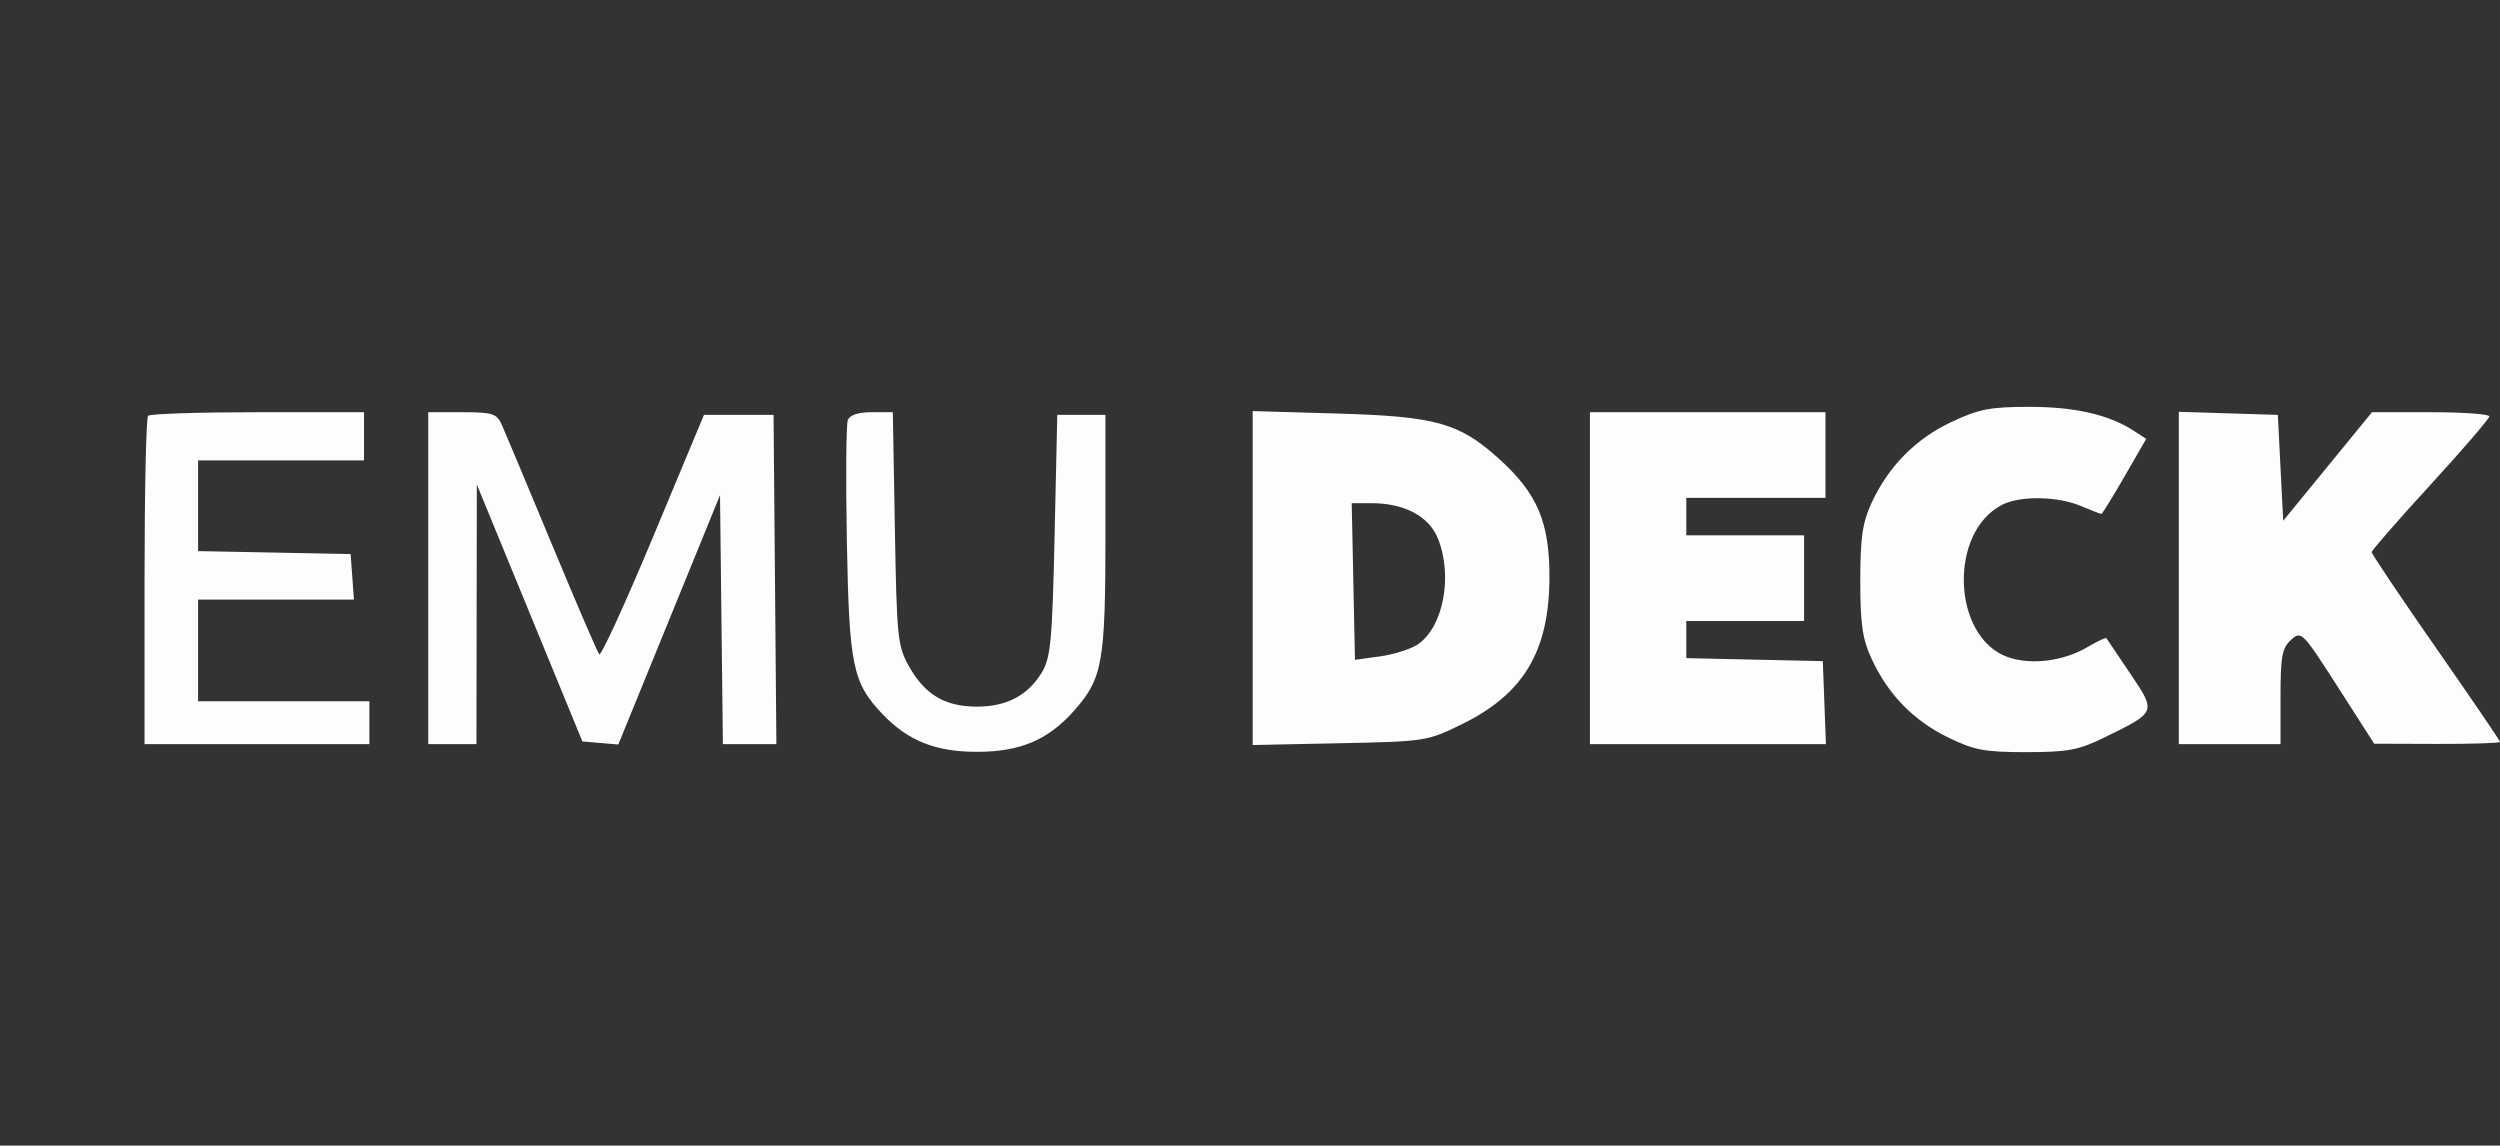 <svg xmlns="http://www.w3.org/2000/svg" width="467" height="214" viewBox="0 0 467 214" version="1.1"><rect x="0" y="0" width="467" height="214" fill="#333333" stroke="none"/><path d="M 364.491 78.844 C 357.796 82.012, 352.769 87.113, 349.606 93.949 C 347.909 97.617, 347.500 100.440, 347.500 108.500 C 347.500 116.560, 347.909 119.383, 349.606 123.051 C 352.684 129.704, 357.381 134.549, 363.818 137.710 C 368.758 140.136, 370.675 140.500, 378.500 140.500 C 386.241 140.500, 388.270 140.123, 393 137.809 C 402.884 132.974, 402.825 133.117, 397.934 125.825 C 395.600 122.346, 393.592 119.369, 393.471 119.209 C 393.351 119.050, 391.733 119.814, 389.876 120.909 C 385.439 123.525, 379.339 124.276, 375.035 122.738 C 364.636 119.022, 363.943 99.383, 374.030 94.279 C 377.393 92.578, 384.303 92.682, 388.654 94.500 C 390.629 95.325, 392.375 96, 392.536 96 C 392.696 96, 394.645 92.847, 396.867 88.993 L 400.907 81.985 398.687 80.531 C 394.023 77.474, 387.655 76, 379.124 76.001 C 371.725 76.001, 369.647 76.405, 364.491 78.844 M 27.667 77.667 C 27.300 78.033, 27 91.983, 27 108.667 L 27 139 48 139 L 69 139 69 135 L 69 131 53 131 L 37 131 37 121.500 L 37 112 51.557 112 L 66.115 112 65.807 107.750 L 65.500 103.500 51.250 103.223 L 37 102.945 37 94.473 L 37 86 52.500 86 L 68 86 68 81.500 L 68 77 48.167 77 C 37.258 77, 28.033 77.300, 27.667 77.667 M 80 108 L 80 139 84.500 139 L 89 139 89.035 114.750 L 89.070 90.500 98.932 114.500 L 108.793 138.500 112.146 138.787 L 115.500 139.075 125 115.787 L 134.500 92.500 134.768 115.750 L 135.037 139 140.033 139 L 145.029 139 144.764 108.250 L 144.500 77.500 138 77.500 L 131.500 77.500 122.022 100.222 C 116.809 112.719, 112.270 122.619, 111.935 122.222 C 111.600 121.825, 107.588 112.500, 103.019 101.500 C 98.449 90.500, 94.253 80.487, 93.695 79.250 C 92.796 77.260, 91.946 77, 86.339 77 L 80 77 80 108 M 158.369 78.481 C 158.056 79.296, 157.979 89.533, 158.197 101.231 C 158.627 124.356, 159.278 127.521, 164.803 133.342 C 169.581 138.376, 174.728 140.441, 182.500 140.441 C 190.627 140.441, 195.857 138.205, 200.739 132.645 C 205.979 126.677, 206.500 123.678, 206.500 99.500 L 206.500 77.500 202 77.500 L 197.500 77.500 197 100 C 196.562 119.723, 196.267 122.884, 194.614 125.614 C 192.016 129.906, 188.044 132, 182.500 132 C 176.580 132, 172.822 129.796, 169.865 124.590 C 167.670 120.726, 167.521 119.299, 167.161 98.750 L 166.780 77 162.859 77 C 160.318 77, 158.737 77.521, 158.369 78.481 M 234 107.981 L 234 139.172 250.276 138.836 C 266.351 138.504, 266.635 138.459, 273.220 135.215 C 284.623 129.597, 289.365 121.638, 289.434 108 C 289.487 97.544, 287.199 92.162, 279.916 85.614 C 272.537 78.980, 268.210 77.780, 249.750 77.246 L 234 76.790 234 107.981 M 297 108 L 297 139 319.042 139 L 341.084 139 340.792 131.250 L 340.500 123.500 327.750 123.220 L 315 122.940 315 119.470 L 315 116 326 116 L 337 116 337 108 L 337 100 326 100 L 315 100 315 96.500 L 315 93 328 93 L 341 93 341 85 L 341 77 319 77 L 297 77 297 108 M 407 107.962 L 407 139 416.500 139 L 426 139 426 130.155 C 426 122.633, 426.294 121.044, 427.964 119.532 C 429.884 117.795, 430.084 117.997, 436.714 128.340 L 443.500 138.925 455.250 138.963 C 461.712 138.983, 467 138.812, 467 138.582 C 467 138.352, 461.600 130.422, 455 120.959 C 448.400 111.496, 443.015 103.472, 443.034 103.127 C 443.052 102.782, 448.002 97.114, 454.034 90.532 C 460.065 83.949, 465 78.212, 465 77.782 C 465 77.352, 460.069 77, 454.043 77 L 443.086 77 434.793 87.141 L 426.500 97.281 426 87.391 L 425.500 77.500 416.250 77.212 L 407 76.925 407 107.962 M 252.803 108.627 L 253.106 123.257 257.738 122.622 C 260.286 122.273, 263.449 121.280, 264.769 120.416 C 269.635 117.227, 271.475 107.466, 268.536 100.432 C 266.857 96.413, 262.263 94.001, 256.282 93.998 L 252.500 93.997 252.803 108.627" stroke="none" fill="#fffcfc" fill-rule="evenodd"/><path d="" stroke="none" fill="#fcfcfc" fill-rule="evenodd"/></svg>